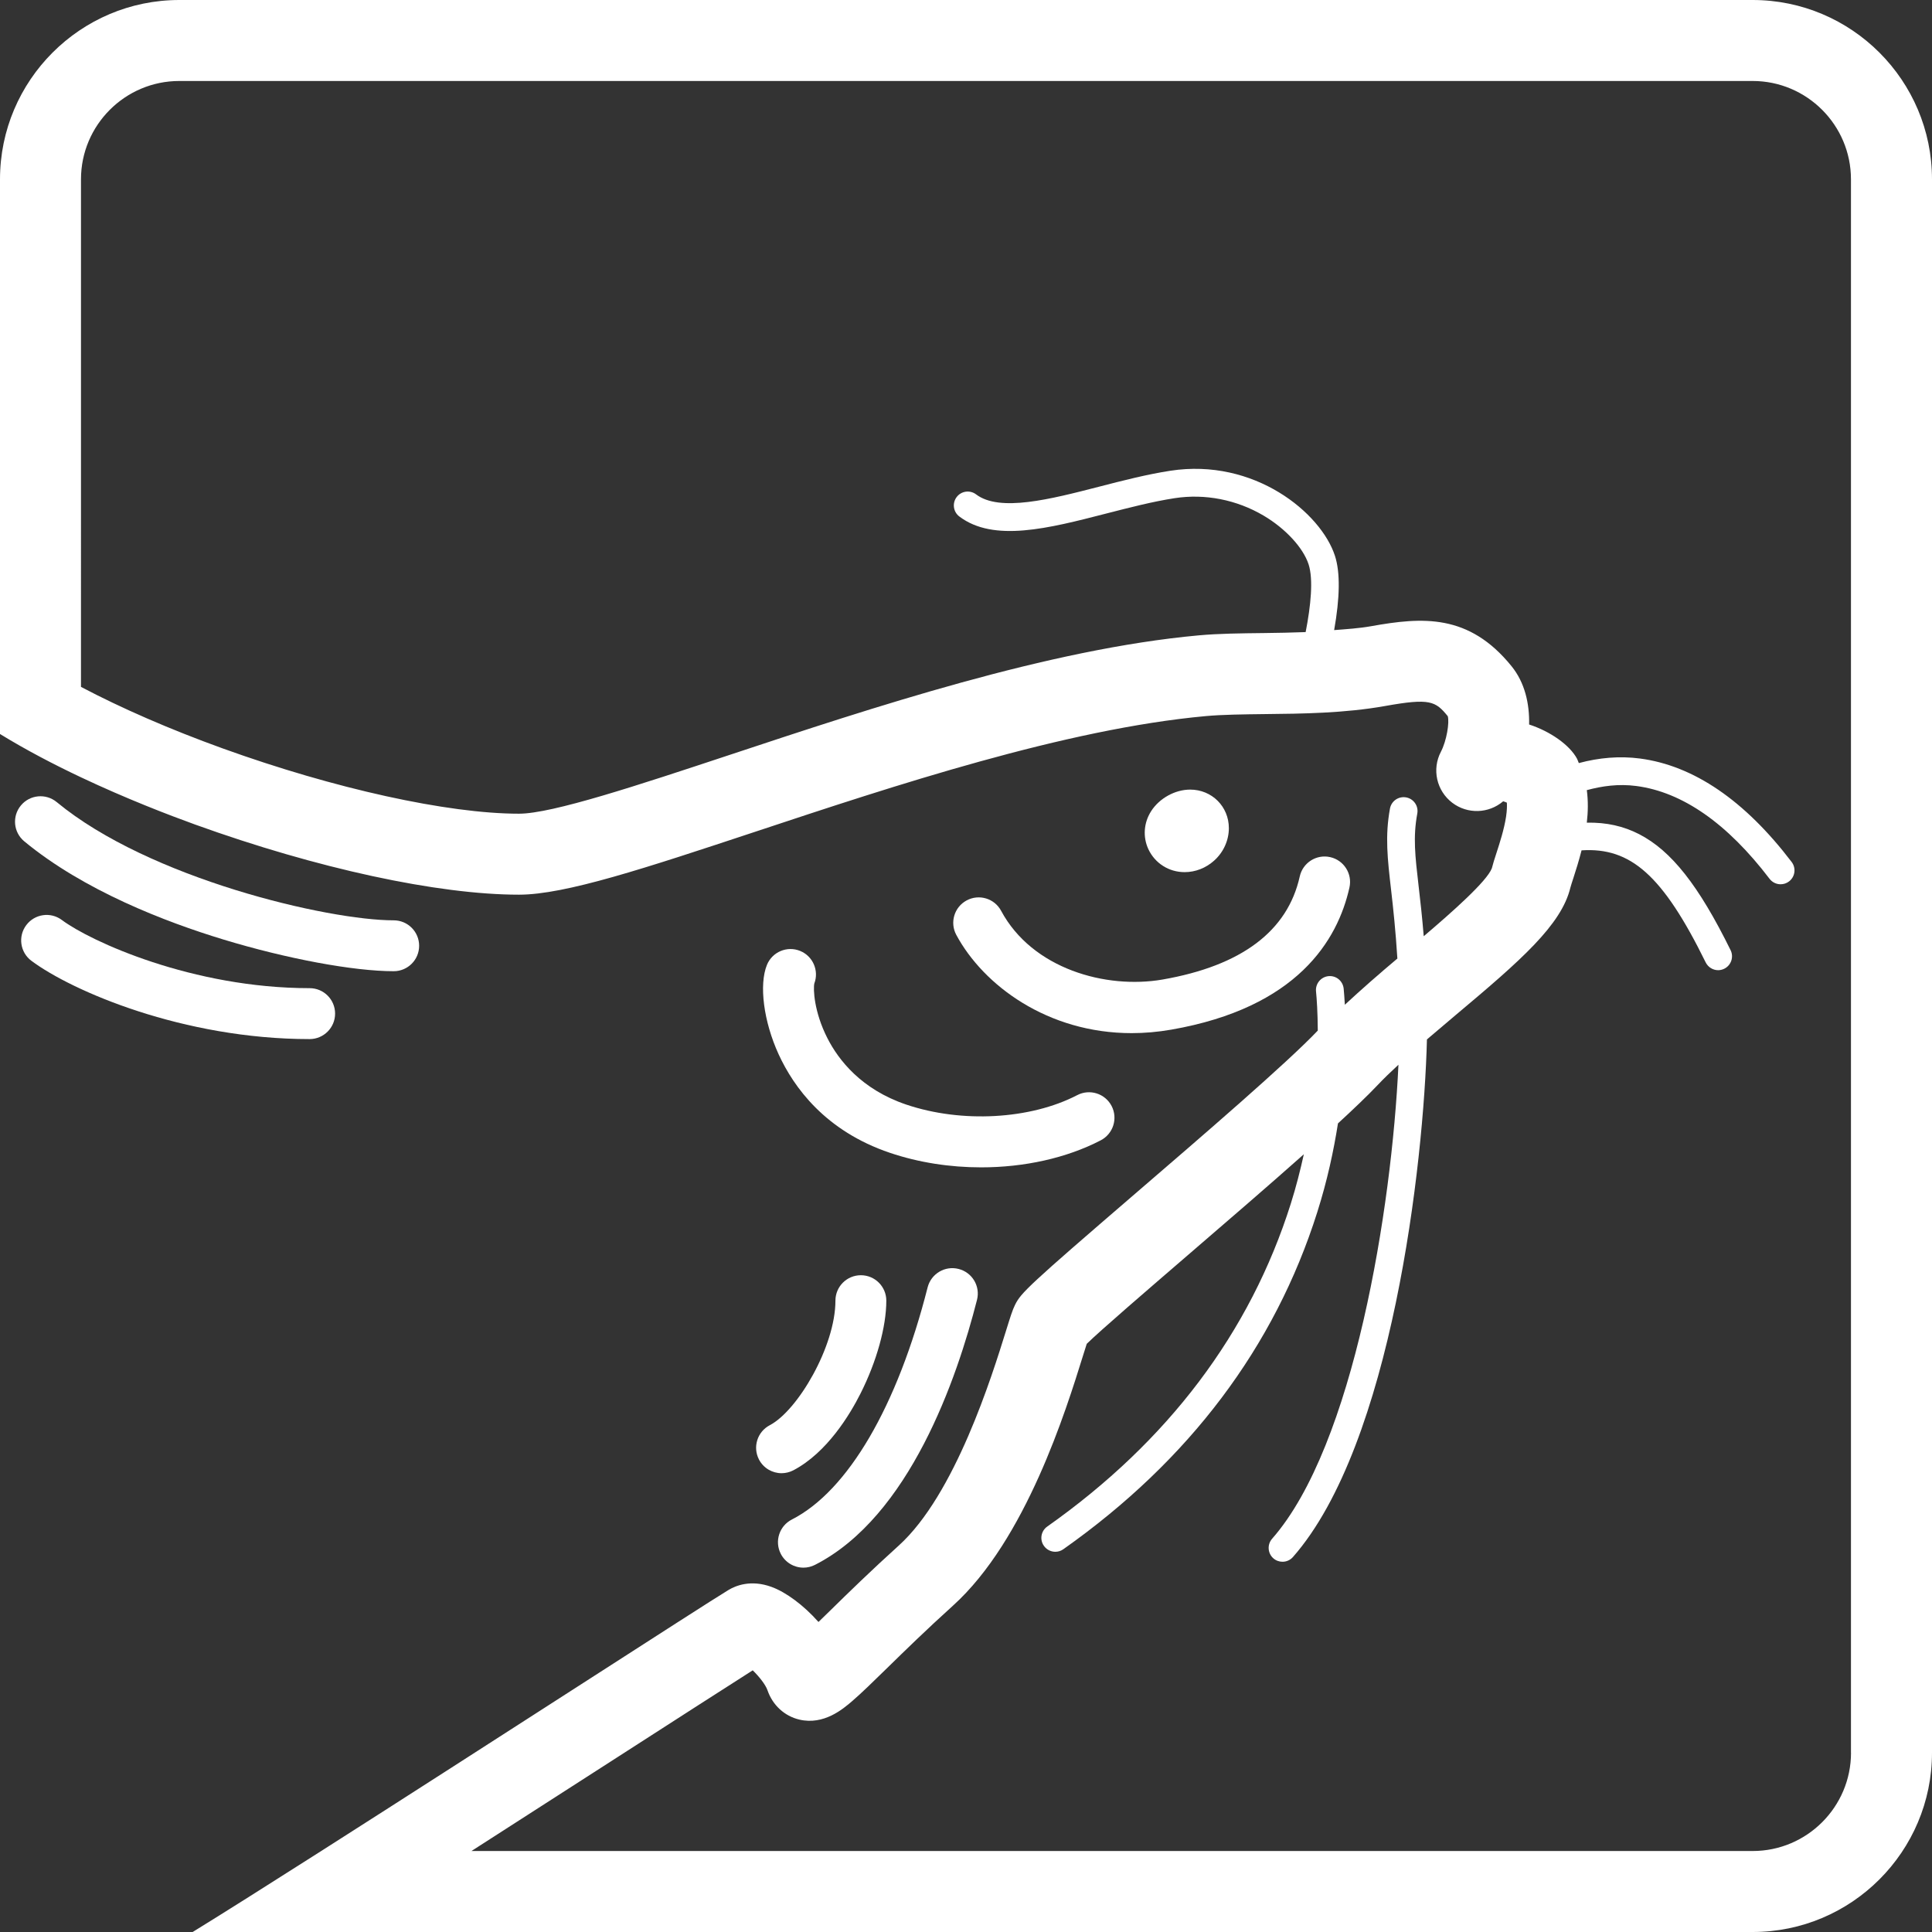 <?xml version="1.0" encoding="utf-8"?>
<!-- Generator: Adobe Illustrator 17.0.0, SVG Export Plug-In . SVG Version: 6.00 Build 0)  -->
<!DOCTYPE svg PUBLIC "-//W3C//DTD SVG 1.1//EN" "http://www.w3.org/Graphics/SVG/1.1/DTD/svg11.dtd">
<svg version="1.1" id="Capa_1" xmlns="http://www.w3.org/2000/svg" xmlns:xlink="http://www.w3.org/1999/xlink" x="0px" y="0px"
	 width="36px" height="36px" viewBox="0 0 36 36" enable-background="new 0 0 36 36" xml:space="preserve">
<rect x="0" y="0" width="36" height="36" fill="#333333" stroke="none"/>
<g>
	<path fill="#FFFFFF" d="M32.659,0H3.341C1.499,0,0,1.499,0,3.341v8.496v1.84c0.483,0.297,1.005,0.569,1.509,0.807
		c0.842,0.398,1.637,0.703,2.126,0.88c2.267,0.818,4.523,1.307,6.035,1.307c0.865,0,2.35-0.493,4.407-1.174
		c2.574-0.854,5.779-1.916,8.395-2.154c0.311-0.028,0.692-0.032,1.095-0.037c0.698-0.007,1.489-0.016,2.244-0.151
		c0.834-0.149,0.937-0.091,1.166,0.19c0.034,0.116-0.021,0.459-0.128,0.663c-0.171,0.326-0.081,0.728,0.213,0.951
		c0.284,0.215,0.678,0.202,0.947-0.028c0.019,0.005,0.044,0.014,0.069,0.025c0.004,0.057,0.003,0.142-0.015,0.263
		c-0.036,0.234-0.115,0.479-0.179,0.676c-0.035,0.107-0.065,0.2-0.086,0.285c-0.095,0.243-0.728,0.805-1.269,1.265
		c-0.03-0.367-0.064-0.669-0.094-0.923c-0.067-0.577-0.107-0.925-0.026-1.363c0.026-0.141-0.067-0.275-0.208-0.301
		c-0.141-0.025-0.275,0.067-0.301,0.208c-0.094,0.514-0.046,0.934,0.021,1.516c0.04,0.345,0.084,0.757,0.117,1.279
		c-0.341,0.286-0.669,0.574-0.979,0.861c-0.007-0.124-0.015-0.231-0.022-0.302c-0.015-0.142-0.141-0.246-0.284-0.231
		c-0.142,0.015-0.245,0.142-0.231,0.284c0.014,0.136,0.031,0.395,0.033,0.73c-0.569,0.6-2.137,1.95-3.4,3.037
		c-1.997,1.719-2.129,1.849-2.24,2.071c-0.05,0.1-0.088,0.224-0.172,0.494c-0.259,0.833-0.947,3.047-1.998,3.996
		c-0.519,0.469-0.935,0.875-1.268,1.202c-0.074,0.073-0.151,0.148-0.226,0.22c-0.276-0.312-0.607-0.557-0.879-0.655
		c-0.382-0.138-0.664-0.022-0.798,0.059c-0.262,0.159-1.348,0.858-2.851,1.825c-1.367,0.879-3.197,2.057-4.738,3.039
		C5.006,35.115,4.143,35.66,3.59,36h2.835h26.234C34.501,36,36,34.501,36,32.659V3.341C36,1.499,34.501,0,32.659,0z M34.491,32.659
		c0,1.01-0.822,1.832-1.832,1.832H8.785c0.86-0.552,1.788-1.149,2.755-1.771c1.048-0.674,1.987-1.279,2.486-1.596
		c0.116,0.113,0.239,0.265,0.276,0.374c0.095,0.275,0.316,0.479,0.592,0.544c0.458,0.108,0.815-0.198,0.987-0.346
		c0.173-0.149,0.384-0.355,0.651-0.616c0.324-0.317,0.728-0.712,1.224-1.16c1.358-1.226,2.107-3.638,2.427-4.668
		c0.023-0.073,0.047-0.152,0.067-0.212c0.263-0.257,1.123-0.997,1.889-1.657c0.724-0.623,1.496-1.288,2.156-1.875
		c-0.066,0.297-0.142,0.601-0.243,0.921c-0.759,2.403-2.286,4.427-4.538,6.016c-0.117,0.082-0.145,0.244-0.062,0.36
		c0.05,0.071,0.13,0.11,0.212,0.11c0.052,0,0.104-0.015,0.149-0.047c2.347-1.656,3.939-3.77,4.733-6.283
		c0.187-0.591,0.305-1.144,0.385-1.652c0.303-0.279,0.56-0.525,0.736-0.711c0.115-0.122,0.249-0.251,0.391-0.382
		c-0.123,2.66-0.829,7.098-2.354,8.832c-0.094,0.107-0.084,0.271,0.023,0.365c0.049,0.043,0.11,0.064,0.171,0.064
		c0.072,0,0.143-0.03,0.194-0.088c1.842-2.095,2.439-7.327,2.497-9.645c0.178-0.152,0.359-0.306,0.54-0.458
		c1.214-1.018,1.966-1.677,2.133-2.371c0.007-0.029,0.034-0.112,0.056-0.179c0.046-0.142,0.102-0.319,0.152-0.515
		c0.913-0.059,1.512,0.46,2.313,2.088c0.045,0.091,0.137,0.145,0.232,0.145c0.038,0,0.077-0.009,0.114-0.027
		c0.128-0.063,0.181-0.218,0.118-0.346c-0.594-1.206-1.103-1.852-1.705-2.162c-0.291-0.149-0.606-0.221-0.974-0.214
		c0.023-0.198,0.027-0.403,0-0.606c0.283-0.076,0.587-0.121,0.923-0.077c0.859,0.113,1.694,0.695,2.482,1.729
		c0.051,0.067,0.128,0.102,0.206,0.102c0.055,0,0.11-0.017,0.157-0.053c0.114-0.087,0.135-0.249,0.049-0.362
		c-0.874-1.147-1.825-1.796-2.826-1.928c-0.382-0.05-0.764-0.016-1.14,0.085c-0.012-0.027-0.019-0.054-0.033-0.081
		c-0.139-0.259-0.504-0.512-0.893-0.638c0.008-0.387-0.078-0.779-0.328-1.087c-0.794-0.98-1.656-0.917-2.62-0.744
		c-0.22,0.039-0.453,0.054-0.685,0.072c0.107-0.602,0.116-1.072,0.015-1.384c-0.26-0.801-1.502-1.827-3.069-1.585
		c-0.434,0.067-0.886,0.183-1.323,0.296c-0.912,0.235-1.855,0.478-2.295,0.144c-0.114-0.086-0.276-0.064-0.362,0.05
		c-0.086,0.114-0.064,0.276,0.05,0.362c0.64,0.485,1.659,0.223,2.737-0.055c0.425-0.109,0.864-0.223,1.273-0.286
		c0.568-0.088,1.157,0.028,1.66,0.325c0.408,0.241,0.737,0.598,0.838,0.908c0.09,0.278,0.042,0.767-0.055,1.262
		c-0.259,0.009-0.52,0.016-0.778,0.018c-0.434,0.005-0.844,0.009-1.215,0.043c-2.79,0.254-6.085,1.347-8.733,2.225
		c-1.703,0.564-3.311,1.098-3.932,1.098c-1.327,0-3.443-0.466-5.523-1.217c-0.986-0.356-1.888-0.75-2.639-1.146V3.341
		c0-1.01,0.822-1.832,1.832-1.832h29.317c1.01,0,1.832,0.822,1.832,1.832V32.659z"/>
	<path fill="#FFFFFF" d="M18.654,16.971c-0.124-0.231-0.411-0.317-0.642-0.193c-0.231,0.124-0.317,0.412-0.193,0.642
		c0.506,0.942,1.704,1.831,3.268,1.831c0.238,0,0.485-0.021,0.738-0.065c2.348-0.409,3.101-1.666,3.32-2.649
		c0.057-0.256-0.104-0.509-0.36-0.566c-0.256-0.057-0.509,0.104-0.566,0.36c-0.226,1.019-1.086,1.665-2.556,1.921
		C20.607,18.435,19.235,18.054,18.654,16.971z"/>
	<path fill="#FFFFFF" d="M14.909,17.719c-0.242-0.099-0.519,0.018-0.618,0.26c-0.151,0.371-0.062,1.056,0.217,1.665
		c0.281,0.613,0.868,1.43,2.074,1.837c0.538,0.182,1.122,0.271,1.7,0.271c0.799,0,1.588-0.171,2.229-0.504
		c0.232-0.121,0.323-0.407,0.202-0.64c-0.121-0.232-0.407-0.323-0.64-0.202c-0.874,0.454-2.154,0.525-3.187,0.176
		c-0.836-0.283-1.26-0.828-1.468-1.236c-0.251-0.492-0.267-0.92-0.244-1.021C15.264,18.087,15.148,17.816,14.909,17.719z"/>
	<path fill="#FFFFFF" d="M17.285,23.988c-0.563,2.217-1.486,3.794-2.53,4.326c-0.233,0.119-0.326,0.404-0.207,0.638
		c0.084,0.164,0.25,0.259,0.423,0.259c0.072,0,0.146-0.017,0.215-0.052c1.763-0.898,2.648-3.479,3.019-4.938
		c0.065-0.254-0.089-0.512-0.343-0.576C17.608,23.58,17.35,23.734,17.285,23.988z"/>
	<path fill="#FFFFFF" d="M14.143,27.197c0.085,0.162,0.25,0.254,0.42,0.254c0.074,0,0.15-0.018,0.22-0.054
		c0.628-0.33,1.055-1.04,1.253-1.434c0.3-0.596,0.479-1.242,0.479-1.727c0-0.262-0.212-0.474-0.474-0.474
		c-0.262,0-0.474,0.212-0.474,0.474c0,0.849-0.701,2.047-1.224,2.321C14.111,26.679,14.022,26.965,14.143,27.197z"/>
	<path fill="#FFFFFF" d="M4.161,17.506c1.18,0.359,2.426,0.591,3.175,0.591c0.262,0,0.474-0.212,0.474-0.474
		s-0.212-0.474-0.474-0.474c-1.227,0-4.555-0.778-6.279-2.203c-0.202-0.167-0.501-0.139-0.668,0.063S0.25,15.51,0.452,15.677
		C1.56,16.593,3.081,17.178,4.161,17.506z"/>
	<path fill="#FFFFFF" d="M6.244,18.887c0-0.262-0.212-0.474-0.474-0.474c-2.182,0-4.085-0.872-4.617-1.27
		c-0.21-0.157-0.507-0.114-0.664,0.096c-0.157,0.21-0.114,0.507,0.096,0.664c0.755,0.564,2.83,1.459,5.185,1.459
		C6.032,19.361,6.244,19.149,6.244,18.887z"/>
	<path fill="#FFFFFF" d="M22.074,16.251C22.074,16.251,22.074,16.251,22.074,16.251c0.2,0,0.396-0.076,0.55-0.215
		c0.174-0.156,0.274-0.377,0.274-0.605c0-0.402-0.317-0.718-0.721-0.718c-0.282,0-0.575,0.162-0.728,0.403
		c-0.138,0.216-0.156,0.48-0.051,0.707C21.522,16.087,21.781,16.251,22.074,16.251z"/>
</g>
</svg>

